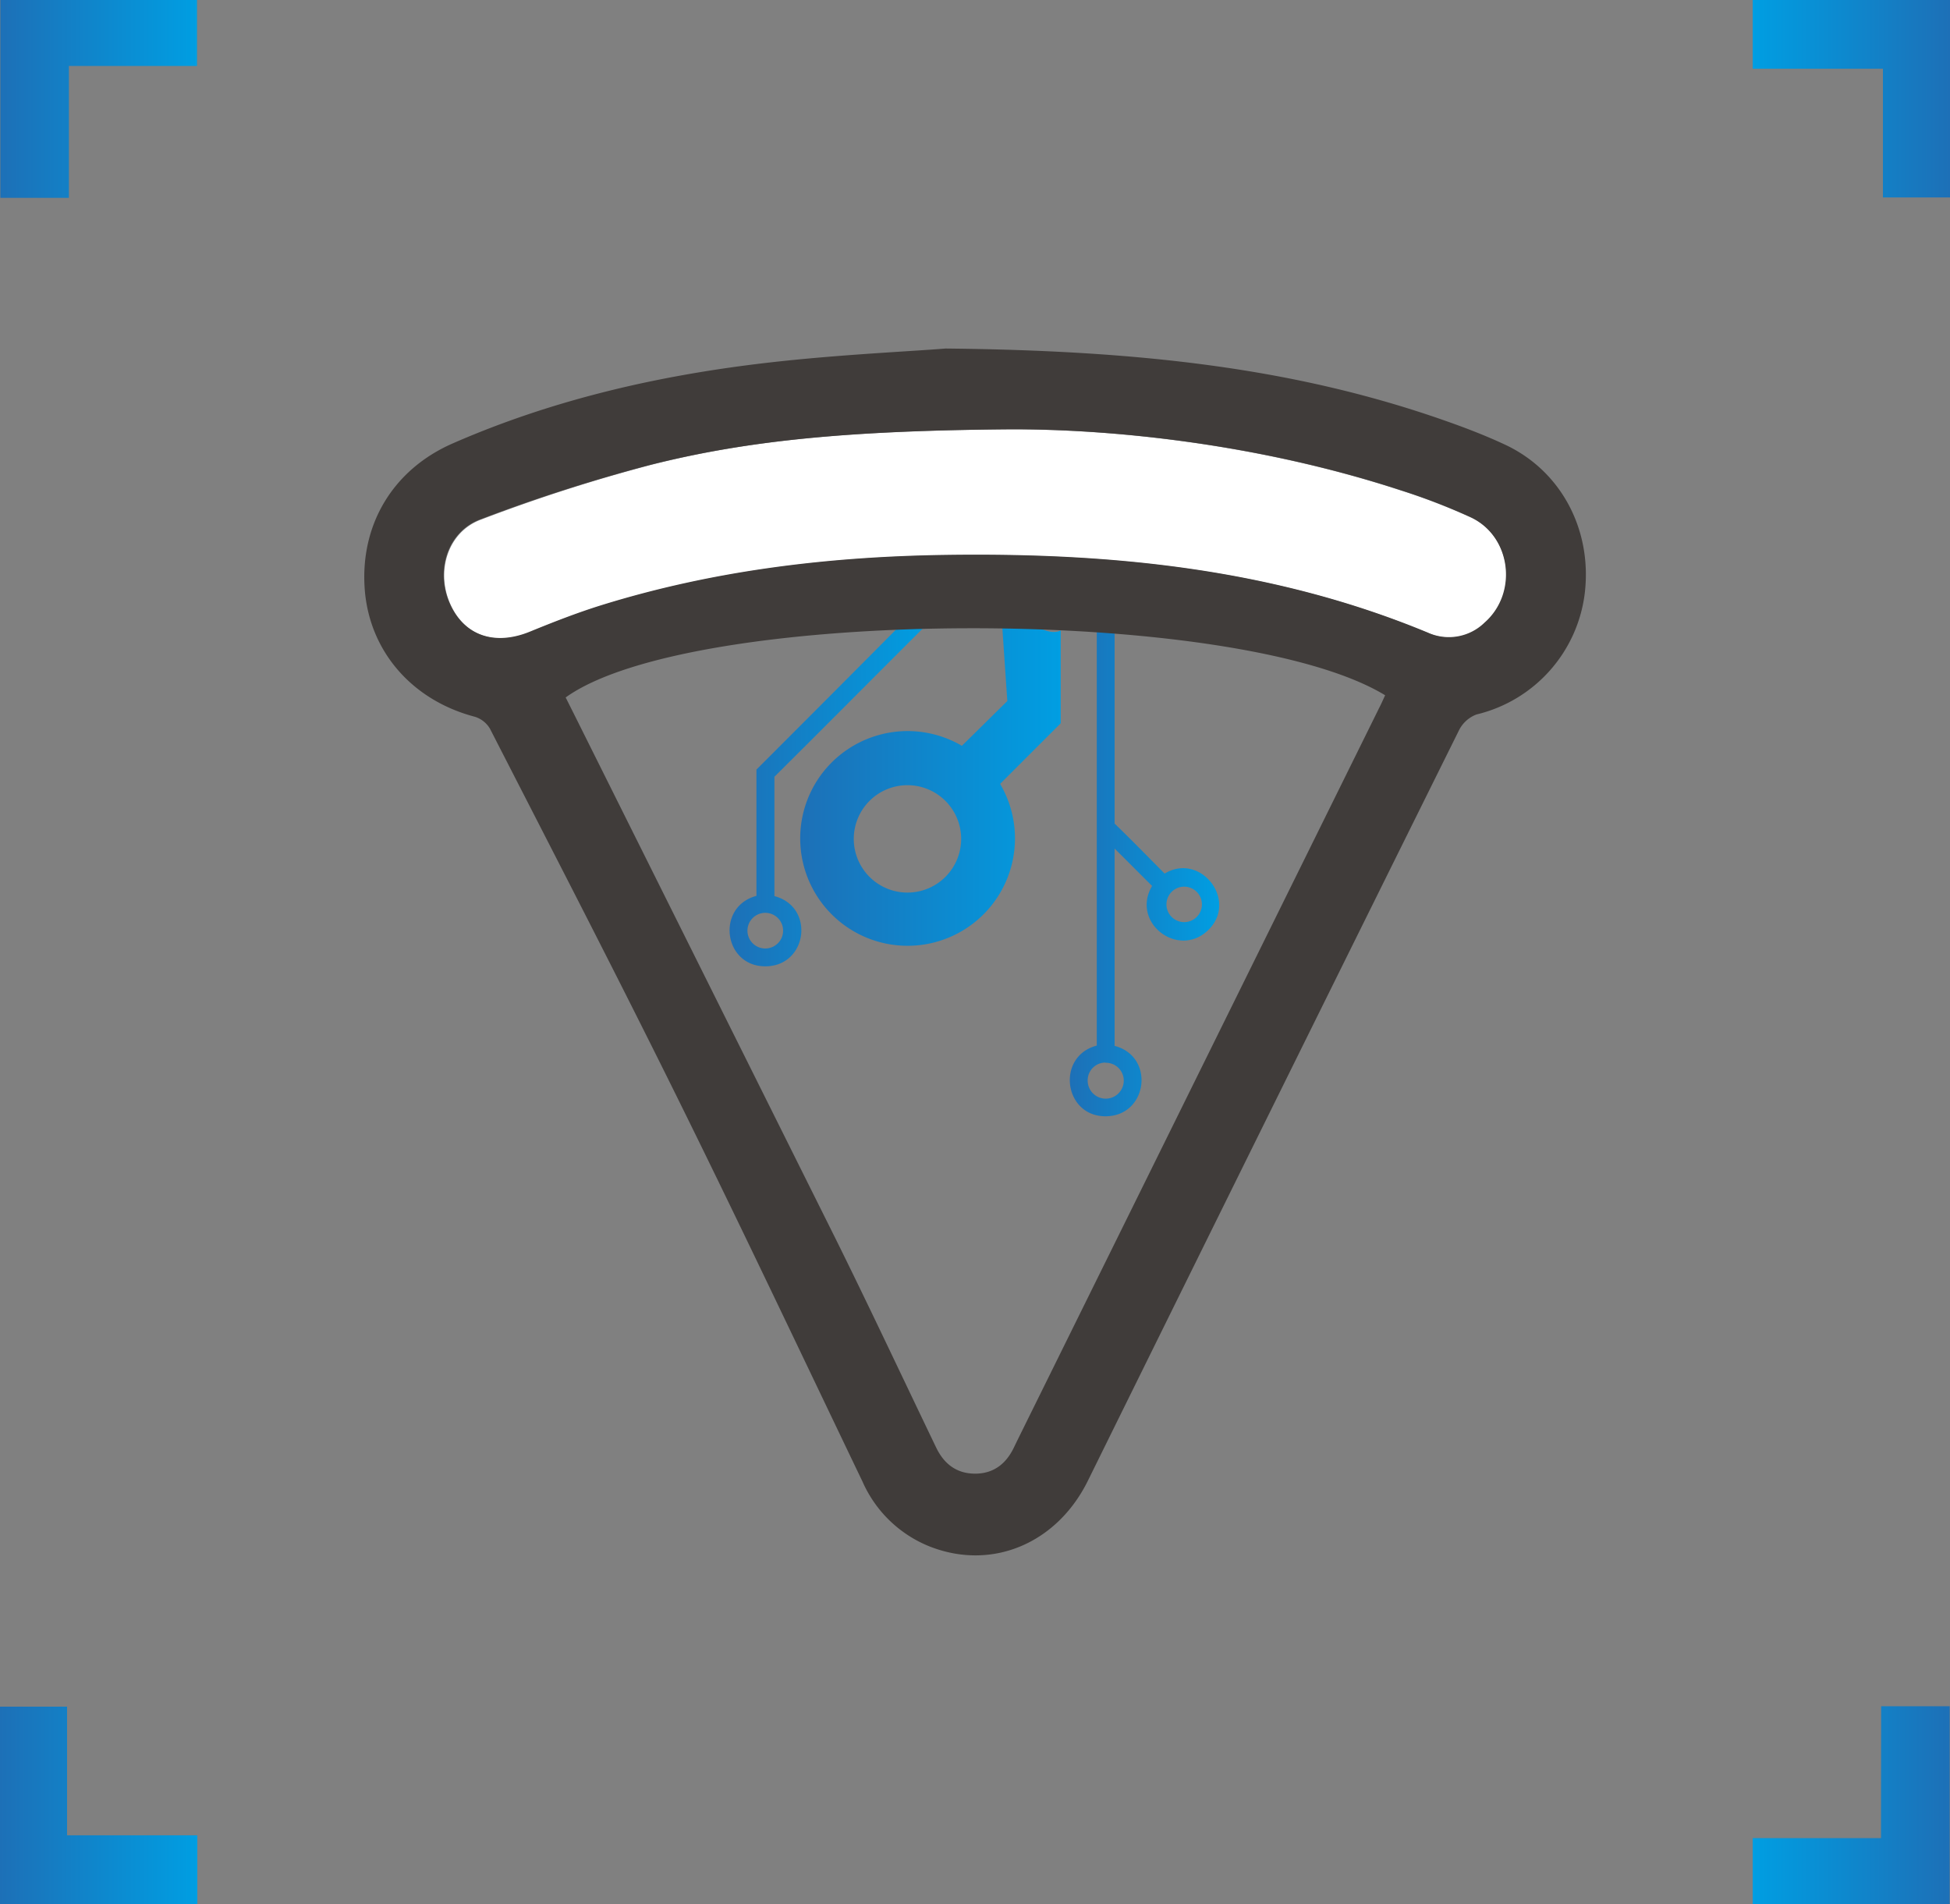 <svg xmlns="http://www.w3.org/2000/svg" xmlns:xlink="http://www.w3.org/1999/xlink" viewBox="0 0 386.06 376.97"><rect x="0" y="0" width="386.06" height="376.97" fill="#808080" stroke="none"/><defs><style>.cls-1{fill:url(#linear-gradient);}.cls-2{fill:url(#linear-gradient-2);}.cls-3{fill:url(#linear-gradient-3);}.cls-4{fill:url(#linear-gradient-4);}.cls-5{fill:#fff;}.cls-6{fill:url(#linear-gradient-5);}.cls-7{fill:url(#linear-gradient-6);}.cls-8{fill:url(#linear-gradient-7);}.cls-9{fill:#403c3a;}</style><linearGradient id="linear-gradient" x1="347" y1="19.54" x2="386.06" y2="19.54" gradientUnits="userSpaceOnUse"><stop offset="0" stop-color="#009ee2"/><stop offset="1" stop-color="#1d70b7"/></linearGradient><linearGradient id="linear-gradient-2" x1="347.02" y1="357.38" x2="385.99" y2="357.38" xlink:href="#linear-gradient"/><linearGradient id="linear-gradient-3" x1="115.05" y1="44.79" x2="154.12" y2="44.79" gradientTransform="translate(154.12 402.22) rotate(180)" xlink:href="#linear-gradient"/><linearGradient id="linear-gradient-4" x1="115.07" y1="382.63" x2="154.04" y2="382.63" gradientTransform="translate(154.12 402.22) rotate(180)" xlink:href="#linear-gradient"/><linearGradient id="linear-gradient-5" x1="210.78" y1="67.37" x2="250.14" y2="67.37" gradientTransform="translate(394.59 223.62) rotate(180)" xlink:href="#linear-gradient"/><linearGradient id="linear-gradient-6" x1="184.59" y1="69.37" x2="236.21" y2="69.37" gradientTransform="translate(394.59 223.62) rotate(180)" xlink:href="#linear-gradient"/><linearGradient id="linear-gradient-7" x1="153.25" y1="54.11" x2="182.79" y2="54.11" gradientTransform="translate(394.59 223.62) rotate(180)" xlink:href="#linear-gradient"/></defs><title>Recurso 2xxxhdpi</title><g id="Capa_2" data-name="Capa 2"><g id="Capa_1-2" data-name="Capa 1"><path class="cls-1" d="M347,0h39.06V39.09H372.78V13.61H347Z"/><path class="cls-2" d="M372.43,337.8H386V377H347V363.91h25.4Z"/><path class="cls-3" d="M39.06,377H0V337.88H13.28v25.47H39.06Z"/><path class="cls-4" d="M13.64,39.17H.07V0H39V13.06H13.64Z"/><path class="cls-5" d="M199.24,85c20.22-.13,49.55,2.76,78,12.07a123.24,123.24,0,0,1,14,5.39c8,3.76,9.44,15,2.77,20.86a10.12,10.12,0,0,1-11.23,2c-30.65-12.72-62.84-15.87-95.59-15.39-23.15.34-46,3.09-68.19,10-4.76,1.48-9.43,3.3-14,5.19-6.94,2.84-13,.82-15.83-5.5-2.92-6.49-.52-14.33,6.07-16.75a329,329,0,0,1,33.74-10.86C148.8,87,169.2,85.25,199.24,85Z"/><path class="cls-6" d="M151.51,191.31c8.37,0,9.9-11.79,1.81-13.9V153.78c10.2-10.11,20.29-20.31,30.49-30.47a23.72,23.72,0,0,1-3-2.11q-15.43,15.55-31.05,31.16v25C141.7,179.51,143.22,191.31,151.51,191.31Zm0-10.59a3.53,3.53,0,1,1-3.53,3.53A3.53,3.53,0,0,1,151.51,180.72Z"/><path class="cls-7" d="M162.85,153A21.26,21.26,0,1,0,198,155.19l12-12V124.81c-3.25,1.64-8.07-3.78-11.77-3.61l1.2,17.59c-3.06,3-6,5.94-9,8.86A21.28,21.28,0,0,0,162.85,153Zm27.44,13a10.63,10.63,0,1,1-10.59-10.55A10.63,10.63,0,0,1,190.29,166Z"/><path class="cls-8" d="M218.86,221c8.37,0,9.9-11.83,1.81-13.94V168c2.48,2.45,4.95,4.95,7.42,7.4-4.28,7.28,5.25,14.5,11.15,8.7s-1.53-15.45-8.67-11.15c-3.34-3.36-6.56-6.67-9.9-9.9V119.09a8.17,8.17,0,0,1-1.72-1c-.56.64-1.23,1.33-1.81,1.89V207C209.05,209.12,210.58,221,218.86,221Zm15.32-45.45a3.51,3.51,0,1,1,0,7,3.51,3.51,0,0,1,0-7Zm-15.32,34.86a3.52,3.52,0,0,1,3.62,3.53,3.57,3.57,0,0,1-7.14,0A3.5,3.5,0,0,1,218.86,210.37Z"/><path class="cls-9" d="M187.22,69c38,.39,68.95,3.78,98.77,14.25,4,1.4,8,2.93,11.8,4.7,11.08,5.08,17.35,16.62,16,29.16a28.2,28.2,0,0,1-21.48,24.34,6.4,6.4,0,0,0-3.49,3.19Q252,218.88,215.37,293.17c-6.14,12.43-19,17.84-31.31,13a24.43,24.43,0,0,1-13.28-12.8c-12.13-25.29-24.12-50.65-36.55-75.79C122.09,193,109.49,168.65,97,144.26a5.28,5.28,0,0,0-3-2.36c-12.37-3.25-20.8-12.88-21.78-25.1-1-12.82,5.5-23.79,17.38-29,20.31-8.89,41.7-13.69,63.61-16.13C166.67,70.17,180.26,69.57,187.22,69Zm87,68.64c-29.43-17.91-137.14-17.6-162.23.44l1.59,3.17q25.84,51.8,51.66,103.61c6.86,13.83,13.41,27.81,20.1,41.72,1.54,3.21,4,5.14,7.63,5.17s6.13-1.85,7.7-5.05l.71-1.47,71.63-145C273.44,139.41,273.82,138.53,274.21,137.69ZM199.24,85c-30,.28-50.44,2-70.35,7A329,329,0,0,0,95.15,102.8c-6.59,2.42-9,10.26-6.07,16.75,2.84,6.32,8.89,8.34,15.83,5.5,4.62-1.89,9.28-3.71,14-5.19,22.2-6.91,45-9.66,68.19-10,32.75-.48,64.95,2.67,95.59,15.39a10.12,10.12,0,0,0,11.23-2c6.66-5.86,5.26-17.1-2.77-20.86a123.24,123.24,0,0,0-14-5.39C248.79,87.74,219.46,84.85,199.24,85Z"/></g></g></svg>